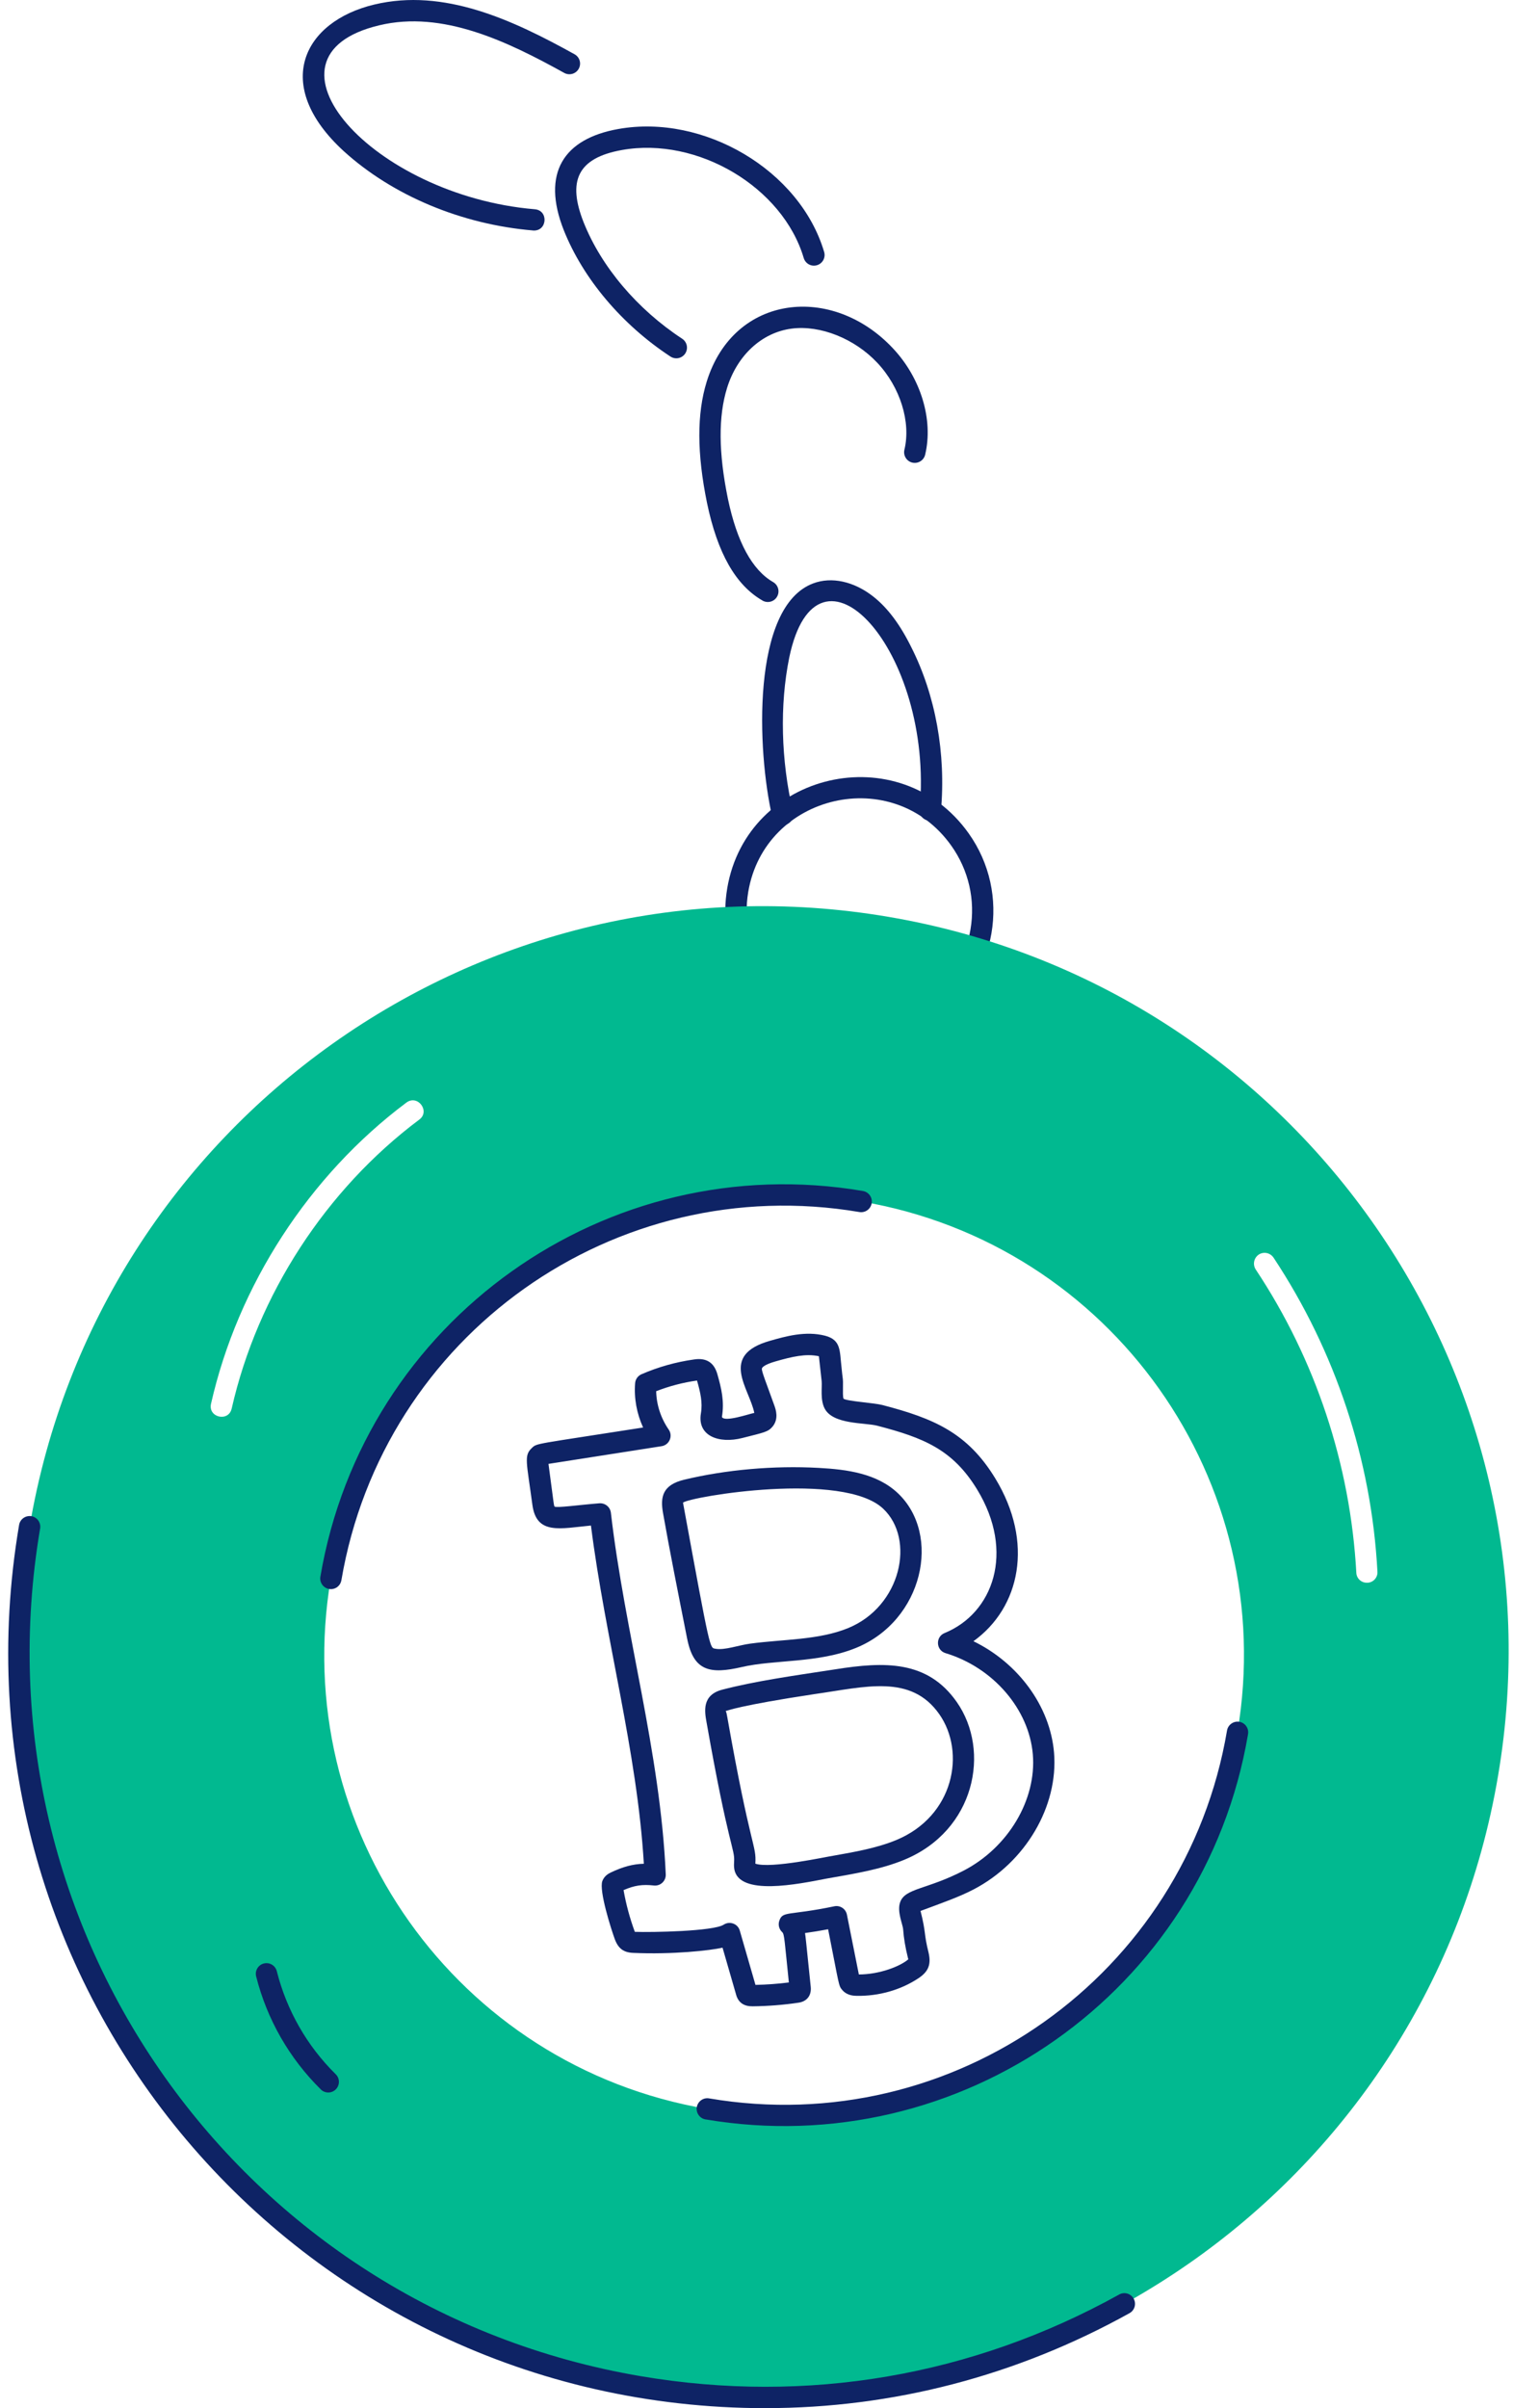 <svg width="88" height="140" viewBox="0 0 88 140" fill="none" xmlns="http://www.w3.org/2000/svg">
<path d="M44.916 47.491C44.033 43.697 43.68 35.262 47.3 33.915C48.363 33.513 49.668 33.797 50.788 34.678C51.622 35.332 52.347 36.299 53.005 37.63C54.414 40.421 55.027 43.807 54.727 47.157C54.655 47.975 53.42 47.863 53.493 47.047C54.318 37.804 47.524 30.436 45.904 38.23C45.343 40.997 45.42 44.188 46.124 47.211C46.202 47.544 45.993 47.877 45.662 47.955C45.328 48.033 44.995 47.824 44.918 47.492L44.916 47.491Z" fill="#0E2365"/>
<path d="M44.35 34.914C42.79 34.018 41.734 32.164 41.124 29.249C40.532 26.359 40.526 24.05 41.105 22.184C42.683 17.094 48.407 16.491 51.928 20.243C53.558 21.97 54.297 24.401 53.809 26.436C53.729 26.769 53.393 26.972 53.061 26.894C52.728 26.814 52.524 26.479 52.603 26.146C52.991 24.534 52.356 22.502 51.026 21.091C49.708 19.686 47.714 18.89 46.049 19.104C44.32 19.325 42.88 20.646 42.288 22.552C41.773 24.212 41.789 26.32 42.337 28.998C42.863 31.509 43.749 33.139 44.968 33.84C45.264 34.011 45.367 34.39 45.196 34.687C45.027 34.983 44.648 35.086 44.35 34.916V34.914Z" fill="#0E2365"/>
<path d="M38.996 20.729C36.178 18.882 33.917 16.205 32.792 13.385C31.477 10.058 32.784 8.065 35.962 7.5C40.929 6.612 46.522 9.883 47.935 14.649C48.032 14.977 47.844 15.322 47.517 15.418C47.188 15.517 46.845 15.328 46.747 15C45.527 10.882 40.58 7.938 36.18 8.72C33.563 9.185 33.004 10.545 33.946 12.927C34.978 15.514 37.066 17.98 39.676 19.692C39.962 19.88 40.043 20.263 39.855 20.55C39.668 20.835 39.286 20.918 38.996 20.729Z" fill="#0E2365"/>
<path d="M31.005 13.399C26.849 13.05 22.836 11.37 19.993 8.788C15.785 4.934 17.641 1.248 21.766 0.265C25.824 -0.706 29.826 1.162 33.419 3.155C33.719 3.322 33.827 3.698 33.66 3.998C33.494 4.297 33.116 4.404 32.817 4.239C29.529 2.417 25.744 0.586 22.055 1.472C14.428 3.287 21.674 11.375 31.109 12.166C31.917 12.235 31.834 13.457 31.005 13.401V13.399Z" fill="#0E2365"/>
<path d="M42.298 51.636C43.447 44.864 52.319 42.798 56.337 48.443C58.839 51.958 57.989 56.819 54.498 59.297C48.82 63.325 41.149 58.418 42.299 51.635L42.298 51.636ZM43.521 51.843C43.228 53.571 43.626 55.308 44.643 56.737C48.007 61.465 55.471 59.785 56.445 54.036C56.738 52.316 56.34 50.584 55.328 49.162C51.939 44.398 44.485 46.157 43.521 51.843Z" fill="#0E2365"/>
<path d="M51.666 53.3C28.051 49.284 5.715 65.187 1.723 88.753C-2.281 112.379 13.548 134.754 37.175 138.758C60.739 142.75 83.126 126.858 87.13 103.243C91.133 79.679 75.243 57.292 51.666 53.3ZM13.475 81.885C13.301 82.683 12.093 82.416 12.273 81.612C13.835 74.719 17.975 68.336 23.64 64.097C24.306 63.612 25.037 64.614 24.384 65.09C18.954 69.155 14.975 75.279 13.476 81.886L13.475 81.885ZM71.97 100.714C69.503 115.267 55.695 125.073 41.142 122.606C26.576 120.139 16.772 106.318 19.239 91.766C21.717 77.188 35.527 67.383 50.092 69.85C64.644 72.317 74.45 86.138 71.97 100.716V100.714ZM79.532 92.013H79.495C79.173 92.013 78.9 91.764 78.887 91.43C78.54 85.144 76.519 79.046 73.037 73.803C72.85 73.517 72.925 73.134 73.211 72.936C73.497 72.75 73.88 72.824 74.078 73.122C77.672 78.552 79.767 84.861 80.115 91.369C80.139 91.704 79.879 92.001 79.532 92.014V92.013Z" fill="#01B990"/>
<path d="M19.246 92.386C18.862 92.386 18.57 92.041 18.634 91.662C21.163 76.754 35.27 66.706 50.191 69.239C50.528 69.297 50.755 69.617 50.699 69.954C50.642 70.292 50.322 70.52 49.984 70.463C35.754 68.049 22.274 77.62 19.856 91.87C19.804 92.173 19.543 92.387 19.246 92.387V92.386Z" fill="#0E2365"/>
<path d="M41.036 123.215C40.699 123.157 40.472 122.837 40.528 122.499C40.586 122.162 40.906 121.932 41.243 121.991C55.467 124.409 68.953 114.836 71.367 100.605C71.424 100.268 71.748 100.04 72.082 100.097C72.419 100.154 72.646 100.475 72.59 100.812C70.037 115.865 55.788 125.712 41.038 123.213L41.036 123.215Z" fill="#0E2365"/>
<path d="M44.533 140C17.172 140 -3.45 115.539 1.111 88.652C1.168 88.315 1.488 88.09 1.826 88.144C2.163 88.202 2.39 88.522 2.334 88.859C-1.616 112.148 13.971 134.191 37.28 138.143C46.928 139.777 56.548 138.137 65.094 133.393C65.395 133.226 65.771 133.334 65.937 133.634C66.104 133.933 65.996 134.31 65.696 134.477C59.111 138.133 51.907 139.998 44.534 139.998L44.533 140Z" fill="#0E2365"/>
<path d="M18.659 121.47C16.828 119.665 15.527 117.393 14.898 114.9C14.815 114.569 15.016 114.231 15.347 114.148C15.682 114.065 16.015 114.266 16.1 114.597C16.673 116.871 17.857 118.943 19.527 120.588C19.771 120.828 19.774 121.22 19.533 121.464C19.293 121.708 18.901 121.711 18.657 121.47H18.659Z" fill="#0E2365"/>
<path d="M42.813 115.957L42.025 113.229C41.324 113.391 39.108 113.637 36.819 113.532C36.276 113.508 35.961 113.284 35.758 112.734C35.551 112.171 34.828 109.916 35.034 109.355C35.154 109.037 35.428 108.905 35.533 108.855C36.235 108.523 36.808 108.367 37.448 108.35C37.058 101.809 35.204 95.278 34.371 88.688C32.583 88.859 31.206 89.248 30.966 87.491C30.627 84.974 30.466 84.625 30.929 84.185C31.239 83.889 31.038 83.986 37.405 82.989C37.035 82.179 36.871 81.292 36.94 80.414C36.957 80.186 37.099 79.985 37.31 79.893C38.278 79.472 39.308 79.182 40.367 79.033C41.062 78.927 41.523 79.192 41.722 79.882C41.959 80.713 42.141 81.474 41.989 82.376C42.132 82.698 43.575 82.195 43.874 82.14C43.874 82.138 43.873 82.136 43.871 82.133C43.577 80.699 41.813 78.79 44.782 77.949C45.703 77.686 46.849 77.361 47.992 77.653C48.924 77.9 48.833 78.523 48.943 79.475C49.006 80.2 49.044 80.065 49.029 80.696C49.026 80.878 49.019 81.217 49.062 81.315C49.272 81.463 50.828 81.555 51.322 81.682C54.319 82.462 56.275 83.299 57.889 85.95C60.151 89.663 59.337 93.46 56.617 95.414C59.215 96.675 61.077 99.185 61.305 101.888C61.567 105.008 59.638 108.282 56.615 109.849C55.788 110.278 54.928 110.578 53.541 111.094C53.88 112.441 53.718 112.36 54.008 113.518C54.156 114.168 54.034 114.595 53.431 114.998C52.389 115.695 51.099 116.052 49.822 116.029C49.673 116.026 49.275 116.018 48.998 115.702C48.762 115.432 48.824 115.466 48.165 112.159C47.72 112.243 47.27 112.316 46.821 112.379C46.858 112.589 46.865 112.709 47.154 115.505C47.207 116.025 46.913 116.364 46.439 116.428C45.566 116.558 44.668 116.628 43.775 116.638C43.288 116.644 42.948 116.441 42.812 115.957H42.813ZM43.027 112.235L43.94 115.393C44.605 115.379 45.25 115.331 45.882 115.251C45.632 112.843 45.626 112.445 45.495 112.326C45.316 112.162 45.248 111.908 45.323 111.675C45.518 111.076 45.844 111.382 48.524 110.824C48.86 110.752 49.191 110.97 49.259 111.309L49.953 114.787C51.172 114.783 52.377 114.309 52.847 113.891C52.82 113.927 52.81 113.831 52.804 113.806C52.657 113.217 52.566 112.676 52.529 112.166C52.507 111.858 52.155 111.121 52.359 110.574C52.658 109.763 53.917 109.854 56.047 108.75C58.639 107.406 60.293 104.629 60.072 101.993C59.851 99.362 57.763 96.941 54.994 96.106C54.437 95.939 54.4 95.159 54.938 94.939C57.771 93.782 59.045 90.225 56.834 86.595C55.413 84.264 53.715 83.584 51.014 82.883C50.3 82.698 48.449 82.824 47.964 81.885C47.697 81.372 47.823 80.65 47.79 80.299C47.776 80.179 47.649 79.054 47.629 78.845C46.854 78.681 46.065 78.874 45.122 79.141C44.408 79.344 44.322 79.515 44.313 79.563C44.285 79.709 44.581 80.429 45.04 81.715C45.115 81.924 45.31 82.474 44.94 82.929C44.671 83.256 44.428 83.278 43.178 83.599C41.809 83.948 40.546 83.479 40.767 82.168C40.874 81.531 40.736 80.948 40.54 80.258C39.721 80.374 38.924 80.582 38.165 80.879C38.181 81.662 38.433 82.442 38.894 83.11C39.153 83.484 38.931 84.004 38.481 84.075L31.901 85.104L32.195 87.324C32.204 87.39 32.226 87.545 32.251 87.585C32.401 87.673 33.69 87.486 34.855 87.396C35.192 87.369 35.489 87.607 35.53 87.942C36.345 94.956 38.41 101.858 38.722 108.971C38.738 109.339 38.426 109.655 38.035 109.615C37.358 109.54 36.903 109.607 36.268 109.883C36.414 110.712 36.633 111.522 36.923 112.309C37.886 112.346 41.496 112.28 42.093 111.891C42.432 111.668 42.911 111.828 43.028 112.237L43.027 112.235Z" fill="#0E2365"/>
<path d="M42.71 108.664C42.681 108.498 42.69 108.34 42.698 108.212C42.743 107.482 42.371 107.353 41.093 100.117C40.984 99.51 40.81 98.538 42.016 98.228C43.945 97.729 46.004 97.441 48.551 97.052C51.476 96.584 53.953 96.526 55.648 98.948C57.638 101.793 56.712 106.423 52.591 108.121C51.215 108.689 49.66 108.934 48.08 109.213C46.412 109.536 42.986 110.245 42.708 108.663L42.71 108.664ZM43.932 108.345C44.824 108.653 48.138 107.928 48.438 107.889C49.694 107.668 50.992 107.441 52.12 106.976C55.487 105.587 56.186 101.878 54.634 99.659C52.983 97.297 50.307 98.074 47.372 98.488C42.927 99.162 42.326 99.448 42.2 99.474C42.239 99.474 42.273 99.669 42.299 99.813C43.665 107.549 44.001 107.225 43.933 108.347L43.932 108.345Z" fill="#0E2365"/>
<path d="M39.964 95.254C39.413 92.471 38.947 90.137 38.562 87.956C38.395 87.014 38.542 86.325 39.794 86.023C42.224 85.44 45.002 85.193 47.621 85.337C49.296 85.427 51.01 85.667 52.218 86.804C54.783 89.224 53.69 94.207 49.796 95.799C47.586 96.703 45.024 96.474 43.15 96.914C41.289 97.344 40.335 97.152 39.965 95.254H39.964ZM41.619 95.852C42.152 95.947 42.959 95.644 43.634 95.554C45.554 95.295 47.617 95.351 49.325 94.652C52.415 93.388 53.252 89.484 51.367 87.708C49.039 85.512 40.179 87.001 39.725 87.356C41.335 96.127 41.276 95.788 41.619 95.851V95.852Z" fill="#0E2365"/>
</svg>
